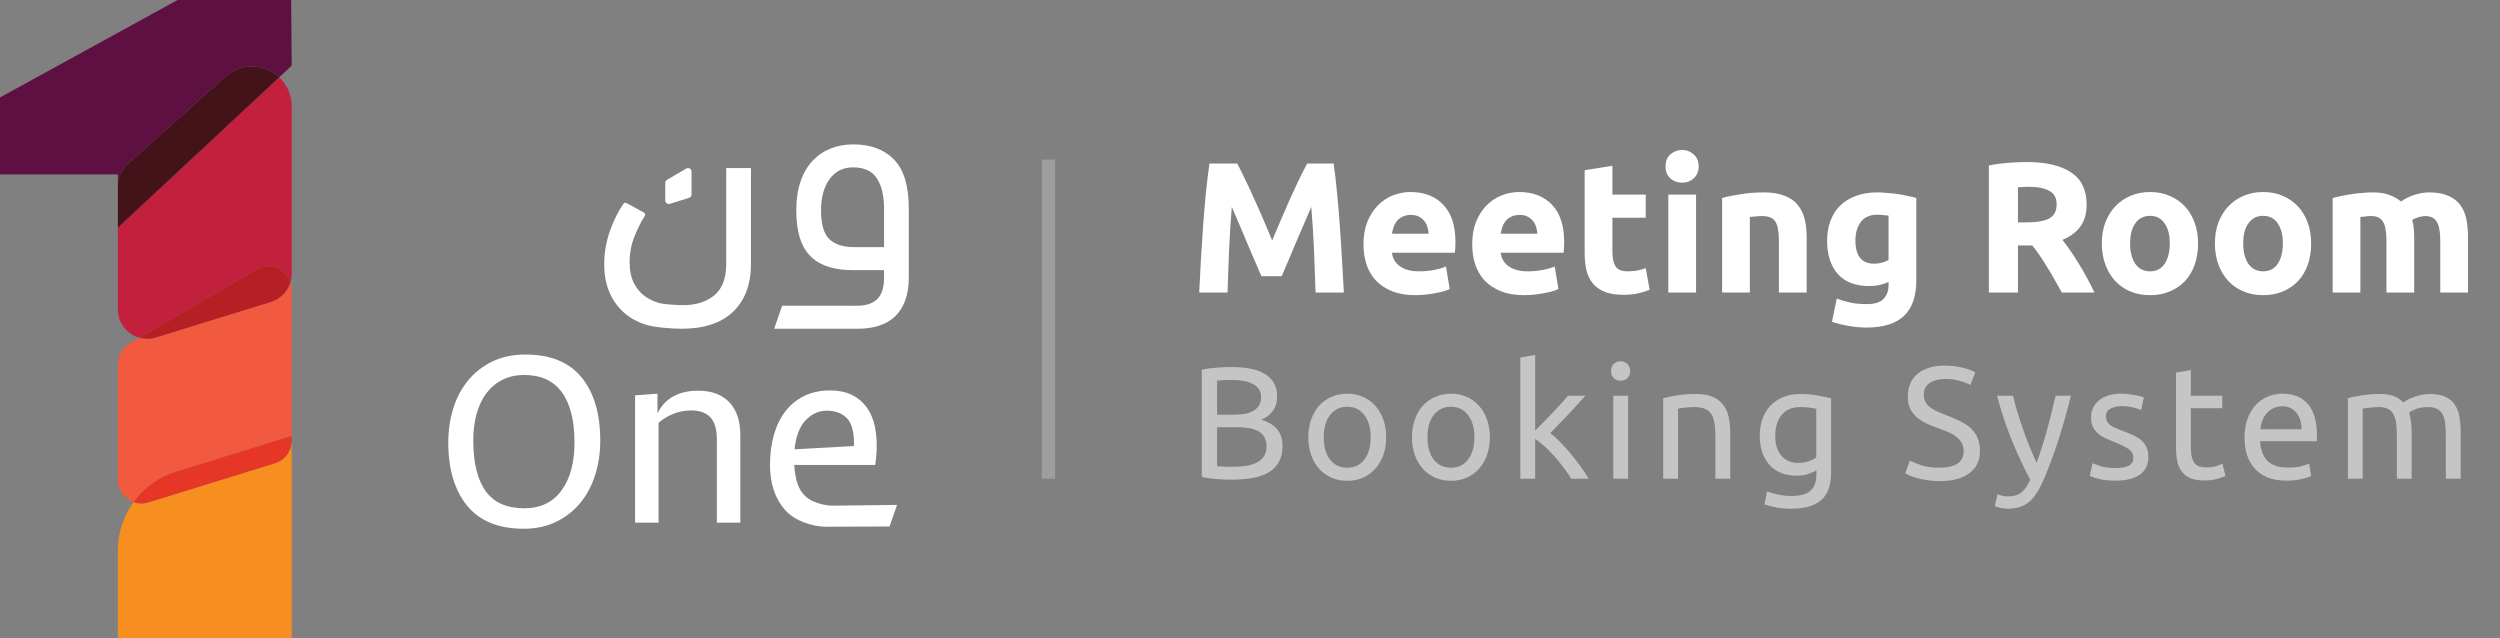<svg width="188" height="48" viewBox="0 0 188 48" fill="none" xmlns="http://www.w3.org/2000/svg">
<rect x="0" y="0" width="188" height="48" fill="#808080" stroke="none"/>
<path d="M20.69 34.828L11.157 37.779C10.773 37.898 10.389 37.878 10.047 37.756C9.297 38.789 8.863 40.052 8.863 41.394V48H21.936V33.137C21.936 33.913 21.43 34.598 20.69 34.828Z" fill="#F78E20"/>
<path d="M20.378 22.702L11.729 25.38C11.304 25.512 10.877 25.506 10.487 25.398L9.739 25.835C9.197 26.153 8.863 26.734 8.863 27.363V36.089C8.863 36.88 9.372 37.518 10.047 37.757C10.814 36.701 11.913 35.887 13.223 35.481L21.936 32.783V21.785C21.936 21.582 21.9 21.393 21.84 21.216C21.634 21.912 21.097 22.48 20.378 22.702L20.378 22.702Z" fill="#F15A3E"/>
<path d="M10.047 37.757C10.389 37.878 10.773 37.898 11.157 37.78L20.689 34.828C21.431 34.599 21.936 33.913 21.936 33.138V32.783L13.223 35.481C11.912 35.887 10.813 36.701 10.047 37.757V37.757Z" fill="#E63625"/>
<path d="M9.601 12.332L16.938 5.767C18.196 4.642 19.934 4.831 20.994 5.815L21.936 4.938L21.895 0H13.356L0 7.326V13.113H8.863V13.981C8.863 13.352 9.131 12.752 9.6 12.332H9.601Z" fill="#5E1042"/>
<path d="M20.994 5.816L8.863 17.12V23.267C8.863 24.311 9.573 25.143 10.487 25.397L19.272 20.257C20.277 19.669 21.499 20.201 21.84 21.215C21.9 21.015 21.936 20.805 21.936 20.589V8.002C21.936 7.098 21.562 6.343 20.994 5.815V5.816Z" fill="#C2203D"/>
<path d="M19.273 20.257L10.488 25.397C10.877 25.506 11.304 25.511 11.73 25.379L20.379 22.701C21.098 22.479 21.635 21.911 21.841 21.215C21.5 20.2 20.278 19.668 19.273 20.257H19.273Z" fill="#B62025"/>
<path d="M16.938 5.767L9.601 12.332C9.131 12.752 8.864 13.352 8.864 13.981V17.12L20.995 5.816C19.935 4.832 18.196 4.642 16.939 5.768L16.938 5.767Z" fill="#441219"/>
<path d="M50.208 15.323C50.26 15.341 50.318 15.344 50.376 15.326L51.817 14.88C51.93 14.845 52.006 14.742 52.006 14.624V12.908C52.006 12.877 52.001 12.848 51.991 12.822C51.94 12.668 51.755 12.588 51.603 12.677L50.274 13.454L50.161 13.52C50.079 13.568 50.029 13.656 50.029 13.751V15.071C50.029 15.191 50.106 15.287 50.208 15.323L50.208 15.323Z" fill="white"/>
<path d="M54.612 19.848C54.612 20.941 54.309 21.73 53.704 22.218C53.099 22.705 52.323 22.949 51.379 22.949C50.994 22.949 50.002 22.897 49.603 22.794C49.204 22.69 48.835 22.517 48.495 22.274C48.156 22.03 47.879 21.698 47.665 21.277C47.451 20.857 47.344 20.329 47.344 19.694C47.344 19.06 47.465 18.396 47.709 17.79C47.953 17.185 48.207 16.676 48.473 16.262C48.546 16.144 48.524 16.048 48.406 15.974L47.188 15.31C47.041 15.221 46.937 15.229 46.878 15.332C46.495 15.878 46.159 16.554 45.871 17.358C45.583 18.163 45.439 19.001 45.439 19.871C45.439 20.654 45.564 21.344 45.816 21.942C46.066 22.539 46.417 23.045 46.867 23.459C47.317 23.872 47.864 24.186 48.506 24.399C49.148 24.613 50.47 24.721 51.267 24.721C52.95 24.721 54.238 24.292 55.131 23.436C56.024 22.58 56.471 21.391 56.471 19.871V12.639H54.611V19.849L54.612 19.848Z" fill="white"/>
<path d="M67.233 11.998C66.494 11.239 65.469 10.858 64.154 10.858C63.564 10.858 63.01 10.958 62.494 11.157C61.977 11.357 61.523 11.659 61.132 12.065C60.741 12.472 60.434 12.988 60.213 13.616C59.992 14.243 59.881 14.977 59.881 15.819C59.881 16.66 59.977 17.369 60.169 17.945C60.361 18.52 60.641 18.982 61.01 19.329C61.379 19.676 61.826 19.926 62.35 20.082C62.874 20.237 63.461 20.314 64.111 20.314H66.48V20.89C66.48 21.303 66.428 21.646 66.326 21.919C66.222 22.192 66.078 22.407 65.894 22.561C65.709 22.716 65.491 22.827 65.24 22.894C64.99 22.961 64.716 22.994 64.421 22.994C60.892 22.994 62.396 22.993 58.866 22.991C58.85 22.991 58.834 22.991 58.818 22.991L58.216 24.721H64.51C65.086 24.721 65.609 24.647 66.082 24.499C66.554 24.352 66.957 24.123 67.288 23.813C67.62 23.503 67.879 23.104 68.064 22.617C68.248 22.13 68.341 21.539 68.341 20.846V15.686C68.341 13.989 67.971 12.759 67.233 11.999L67.233 11.998ZM66.48 18.586H64.243C63.416 18.586 62.792 18.387 62.372 17.988C61.951 17.59 61.741 16.866 61.741 15.818C61.741 14.844 61.955 14.062 62.383 13.471C62.811 12.88 63.402 12.585 64.154 12.585C64.981 12.585 65.575 12.858 65.937 13.404C66.299 13.95 66.48 14.711 66.48 15.685V18.586V18.586Z" fill="white"/>
<path d="M39.519 26.661C38.557 26.661 37.713 26.842 36.985 27.203C36.257 27.563 35.65 28.047 35.163 28.655C34.675 29.262 34.312 29.965 34.071 30.762C33.831 31.559 33.71 32.395 33.71 33.268C33.71 35.28 34.182 36.865 35.125 38.023C36.068 39.181 37.489 39.761 39.387 39.761C40.311 39.761 41.13 39.584 41.845 39.229C42.56 38.874 43.161 38.4 43.648 37.805C44.136 37.211 44.506 36.511 44.759 35.707C45.012 34.904 45.139 34.053 45.139 33.154C45.139 31.116 44.671 29.525 43.734 28.38C42.798 27.234 41.393 26.662 39.519 26.662V26.661ZM42.225 36.885C41.572 37.777 40.639 38.223 39.425 38.223C38.108 38.223 37.14 37.792 36.52 36.932C35.9 36.072 35.59 34.793 35.59 33.097C35.59 32.376 35.675 31.711 35.846 31.104C36.017 30.496 36.264 29.98 36.586 29.556C36.909 29.132 37.308 28.8 37.783 28.56C38.257 28.319 38.804 28.199 39.425 28.199C40.678 28.199 41.621 28.632 42.254 29.499C42.886 30.366 43.203 31.628 43.203 33.286C43.203 34.792 42.877 35.992 42.225 36.884L42.225 36.885Z" fill="white"/>
<path d="M52.527 29.382C51.755 29.382 51.116 29.528 50.609 29.819C50.101 30.109 49.712 30.532 49.442 31.087V29.605L47.758 29.727V39.306H49.523V31.797C49.821 31.526 50.186 31.303 50.619 31.127C51.052 30.951 51.505 30.863 51.979 30.863C52.614 30.863 53.095 31.036 53.419 31.381C53.744 31.726 53.907 32.284 53.907 33.056V39.306H55.672V32.731C55.672 31.648 55.395 30.82 54.84 30.245C54.286 29.67 53.515 29.382 52.527 29.382Z" fill="white"/>
<path d="M60.542 37.297C60.039 36.826 59.785 36.032 59.73 34.963H65.818C65.94 34.138 65.964 33.38 65.889 32.69C65.815 32 65.639 31.412 65.362 30.925C65.084 30.438 64.703 30.055 64.215 29.778C63.728 29.5 63.126 29.362 62.409 29.362C61.692 29.362 61.032 29.5 60.471 29.778C59.909 30.055 59.439 30.441 59.06 30.934C58.681 31.428 58.394 32.017 58.198 32.7C58.002 33.383 57.904 34.131 57.904 34.943C57.904 36.35 58.276 37.479 59.02 38.332C59.764 39.184 61.103 39.61 62.125 39.61C62.856 39.61 66.896 39.591 66.896 39.591L67.458 37.968L62.552 38.028C62.552 38.028 61.287 37.995 60.542 37.297L60.542 37.297ZM60.572 31.614C61.026 31.128 61.564 30.884 62.186 30.884C62.808 30.884 63.343 31.08 63.708 31.472C64.073 31.865 64.243 32.555 64.216 33.542L59.751 33.786C59.846 32.825 60.12 32.101 60.573 31.614H60.572Z" fill="white"/>
<rect opacity="0.24" x="78.341" y="12" width="1" height="24" fill="white"/>
<path d="M93.037 12.298C93.205 12.606 93.396 12.989 93.611 13.446C93.835 13.894 94.064 14.384 94.297 14.916C94.54 15.439 94.778 15.975 95.011 16.526C95.244 17.077 95.463 17.595 95.669 18.08C95.874 17.595 96.094 17.077 96.327 16.526C96.56 15.975 96.793 15.439 97.027 14.916C97.269 14.384 97.498 13.894 97.713 13.446C97.937 12.989 98.133 12.606 98.301 12.298H100.289C100.382 12.942 100.466 13.665 100.541 14.468C100.625 15.261 100.695 16.092 100.751 16.96C100.816 17.819 100.872 18.682 100.919 19.55C100.975 20.418 101.021 21.235 101.059 22H98.931C98.903 21.057 98.865 20.031 98.819 18.92C98.772 17.809 98.702 16.689 98.609 15.56C98.441 15.952 98.254 16.386 98.049 16.862C97.844 17.338 97.638 17.814 97.433 18.29C97.237 18.766 97.046 19.223 96.859 19.662C96.672 20.091 96.513 20.46 96.383 20.768H94.857C94.726 20.46 94.567 20.091 94.381 19.662C94.194 19.223 93.998 18.766 93.793 18.29C93.597 17.814 93.396 17.338 93.191 16.862C92.986 16.386 92.799 15.952 92.631 15.56C92.537 16.689 92.468 17.809 92.421 18.92C92.374 20.031 92.337 21.057 92.309 22H90.181C90.218 21.235 90.26 20.418 90.307 19.55C90.363 18.682 90.419 17.819 90.475 16.96C90.54 16.092 90.61 15.261 90.685 14.468C90.769 13.665 90.858 12.942 90.951 12.298H93.037ZM102.535 18.374C102.535 17.721 102.633 17.151 102.829 16.666C103.035 16.171 103.301 15.761 103.627 15.434C103.954 15.107 104.327 14.86 104.747 14.692C105.177 14.524 105.615 14.44 106.063 14.44C107.109 14.44 107.935 14.762 108.541 15.406C109.148 16.041 109.451 16.979 109.451 18.22C109.451 18.341 109.447 18.477 109.437 18.626C109.428 18.766 109.419 18.892 109.409 19.004H104.677C104.724 19.433 104.925 19.774 105.279 20.026C105.634 20.278 106.11 20.404 106.707 20.404C107.09 20.404 107.463 20.371 107.827 20.306C108.201 20.231 108.504 20.143 108.737 20.04L109.017 21.734C108.905 21.79 108.756 21.846 108.569 21.902C108.383 21.958 108.173 22.005 107.939 22.042C107.715 22.089 107.473 22.126 107.211 22.154C106.95 22.182 106.689 22.196 106.427 22.196C105.765 22.196 105.186 22.098 104.691 21.902C104.206 21.706 103.8 21.44 103.473 21.104C103.156 20.759 102.918 20.353 102.759 19.886C102.61 19.419 102.535 18.915 102.535 18.374ZM107.435 17.576C107.426 17.399 107.393 17.226 107.337 17.058C107.291 16.89 107.211 16.741 107.099 16.61C106.997 16.479 106.861 16.372 106.693 16.288C106.535 16.204 106.334 16.162 106.091 16.162C105.858 16.162 105.657 16.204 105.489 16.288C105.321 16.363 105.181 16.465 105.069 16.596C104.957 16.727 104.869 16.881 104.803 17.058C104.747 17.226 104.705 17.399 104.677 17.576H107.435ZM110.711 18.374C110.711 17.721 110.809 17.151 111.005 16.666C111.21 16.171 111.476 15.761 111.803 15.434C112.13 15.107 112.503 14.86 112.923 14.692C113.352 14.524 113.791 14.44 114.239 14.44C115.284 14.44 116.11 14.762 116.717 15.406C117.324 16.041 117.627 16.979 117.627 18.22C117.627 18.341 117.622 18.477 117.613 18.626C117.604 18.766 117.594 18.892 117.585 19.004H112.853C112.9 19.433 113.1 19.774 113.455 20.026C113.81 20.278 114.286 20.404 114.883 20.404C115.266 20.404 115.639 20.371 116.003 20.306C116.376 20.231 116.68 20.143 116.913 20.04L117.193 21.734C117.081 21.79 116.932 21.846 116.745 21.902C116.558 21.958 116.348 22.005 116.115 22.042C115.891 22.089 115.648 22.126 115.387 22.154C115.126 22.182 114.864 22.196 114.603 22.196C113.94 22.196 113.362 22.098 112.867 21.902C112.382 21.706 111.976 21.44 111.649 21.104C111.332 20.759 111.094 20.353 110.935 19.886C110.786 19.419 110.711 18.915 110.711 18.374ZM115.611 17.576C115.602 17.399 115.569 17.226 115.513 17.058C115.466 16.89 115.387 16.741 115.275 16.61C115.172 16.479 115.037 16.372 114.869 16.288C114.71 16.204 114.51 16.162 114.267 16.162C114.034 16.162 113.833 16.204 113.665 16.288C113.497 16.363 113.357 16.465 113.245 16.596C113.133 16.727 113.044 16.881 112.979 17.058C112.923 17.226 112.881 17.399 112.853 17.576H115.611ZM119.167 12.802L121.253 12.466V14.636H123.759V16.372H121.253V18.962C121.253 19.401 121.328 19.751 121.477 20.012C121.636 20.273 121.948 20.404 122.415 20.404C122.639 20.404 122.868 20.385 123.101 20.348C123.344 20.301 123.563 20.241 123.759 20.166L124.053 21.79C123.801 21.893 123.521 21.981 123.213 22.056C122.905 22.131 122.527 22.168 122.079 22.168C121.51 22.168 121.038 22.093 120.665 21.944C120.292 21.785 119.993 21.571 119.769 21.3C119.545 21.02 119.386 20.684 119.293 20.292C119.209 19.9 119.167 19.466 119.167 18.99V12.802ZM127.544 22H125.458V14.636H127.544V22ZM127.74 12.508C127.74 12.891 127.614 13.194 127.362 13.418C127.119 13.633 126.83 13.74 126.494 13.74C126.158 13.74 125.864 13.633 125.612 13.418C125.369 13.194 125.248 12.891 125.248 12.508C125.248 12.125 125.369 11.827 125.612 11.612C125.864 11.388 126.158 11.276 126.494 11.276C126.83 11.276 127.119 11.388 127.362 11.612C127.614 11.827 127.74 12.125 127.74 12.508ZM129.504 14.888C129.859 14.785 130.316 14.692 130.876 14.608C131.436 14.515 132.024 14.468 132.64 14.468C133.266 14.468 133.784 14.552 134.194 14.72C134.614 14.879 134.946 15.107 135.188 15.406C135.431 15.705 135.604 16.059 135.706 16.47C135.809 16.881 135.86 17.338 135.86 17.842V22H133.774V18.094C133.774 17.422 133.686 16.946 133.508 16.666C133.331 16.386 133 16.246 132.514 16.246C132.365 16.246 132.206 16.255 132.038 16.274C131.87 16.283 131.721 16.297 131.59 16.316V22H129.504V14.888ZM139.527 18.08C139.527 19.247 139.998 19.83 140.941 19.83C141.155 19.83 141.356 19.802 141.543 19.746C141.729 19.69 141.888 19.625 142.019 19.55V16.218C141.916 16.199 141.795 16.185 141.655 16.176C141.515 16.157 141.351 16.148 141.165 16.148C140.614 16.148 140.203 16.33 139.933 16.694C139.662 17.058 139.527 17.52 139.527 18.08ZM144.105 21.076C144.105 22.28 143.797 23.171 143.181 23.75C142.574 24.338 141.631 24.632 140.353 24.632C139.905 24.632 139.457 24.59 139.009 24.506C138.561 24.431 138.145 24.329 137.763 24.198L138.127 22.448C138.453 22.579 138.794 22.681 139.149 22.756C139.513 22.831 139.923 22.868 140.381 22.868C140.978 22.868 141.398 22.737 141.641 22.476C141.893 22.215 142.019 21.879 142.019 21.468V21.202C141.795 21.305 141.561 21.384 141.319 21.44C141.085 21.487 140.829 21.51 140.549 21.51C139.531 21.51 138.752 21.211 138.211 20.614C137.669 20.007 137.399 19.163 137.399 18.08C137.399 17.539 137.483 17.049 137.651 16.61C137.819 16.162 138.061 15.779 138.379 15.462C138.705 15.145 139.102 14.902 139.569 14.734C140.035 14.557 140.563 14.468 141.151 14.468C141.403 14.468 141.659 14.482 141.921 14.51C142.191 14.529 142.457 14.557 142.719 14.594C142.98 14.631 143.227 14.678 143.461 14.734C143.703 14.781 143.918 14.832 144.105 14.888V21.076ZM152.406 12.186C153.862 12.186 154.978 12.447 155.752 12.97C156.527 13.483 156.914 14.286 156.914 15.378C156.914 16.059 156.756 16.615 156.438 17.044C156.13 17.464 155.682 17.795 155.094 18.038C155.29 18.281 155.496 18.561 155.71 18.878C155.925 19.186 156.135 19.513 156.34 19.858C156.555 20.194 156.76 20.549 156.956 20.922C157.152 21.286 157.334 21.645 157.502 22H155.052C154.875 21.683 154.693 21.361 154.506 21.034C154.329 20.707 154.142 20.39 153.946 20.082C153.76 19.774 153.573 19.485 153.386 19.214C153.2 18.934 153.013 18.682 152.826 18.458H151.748V22H149.564V12.438C150.04 12.345 150.53 12.279 151.034 12.242C151.548 12.205 152.005 12.186 152.406 12.186ZM152.532 14.048C152.374 14.048 152.229 14.053 152.098 14.062C151.977 14.071 151.86 14.081 151.748 14.09V16.722H152.364C153.186 16.722 153.774 16.619 154.128 16.414C154.483 16.209 154.66 15.859 154.66 15.364C154.66 14.888 154.478 14.552 154.114 14.356C153.76 14.151 153.232 14.048 152.532 14.048ZM165.295 18.304C165.295 18.883 165.211 19.415 165.043 19.9C164.875 20.376 164.632 20.787 164.315 21.132C163.997 21.468 163.615 21.729 163.167 21.916C162.728 22.103 162.233 22.196 161.683 22.196C161.141 22.196 160.647 22.103 160.199 21.916C159.76 21.729 159.382 21.468 159.065 21.132C158.747 20.787 158.5 20.376 158.323 19.9C158.145 19.415 158.057 18.883 158.057 18.304C158.057 17.725 158.145 17.198 158.323 16.722C158.509 16.246 158.761 15.84 159.079 15.504C159.405 15.168 159.788 14.907 160.227 14.72C160.675 14.533 161.16 14.44 161.683 14.44C162.215 14.44 162.7 14.533 163.139 14.72C163.587 14.907 163.969 15.168 164.287 15.504C164.604 15.84 164.851 16.246 165.029 16.722C165.206 17.198 165.295 17.725 165.295 18.304ZM163.167 18.304C163.167 17.66 163.036 17.156 162.775 16.792C162.523 16.419 162.159 16.232 161.683 16.232C161.207 16.232 160.838 16.419 160.577 16.792C160.315 17.156 160.185 17.66 160.185 18.304C160.185 18.948 160.315 19.461 160.577 19.844C160.838 20.217 161.207 20.404 161.683 20.404C162.159 20.404 162.523 20.217 162.775 19.844C163.036 19.461 163.167 18.948 163.167 18.304ZM173.799 18.304C173.799 18.883 173.715 19.415 173.547 19.9C173.379 20.376 173.136 20.787 172.819 21.132C172.501 21.468 172.119 21.729 171.671 21.916C171.232 22.103 170.737 22.196 170.187 22.196C169.645 22.196 169.151 22.103 168.703 21.916C168.264 21.729 167.886 21.468 167.569 21.132C167.251 20.787 167.004 20.376 166.827 19.9C166.649 19.415 166.561 18.883 166.561 18.304C166.561 17.725 166.649 17.198 166.827 16.722C167.013 16.246 167.265 15.84 167.583 15.504C167.909 15.168 168.292 14.907 168.731 14.72C169.179 14.533 169.664 14.44 170.187 14.44C170.719 14.44 171.204 14.533 171.643 14.72C172.091 14.907 172.473 15.168 172.791 15.504C173.108 15.84 173.355 16.246 173.533 16.722C173.71 17.198 173.799 17.725 173.799 18.304ZM171.671 18.304C171.671 17.66 171.54 17.156 171.279 16.792C171.027 16.419 170.663 16.232 170.187 16.232C169.711 16.232 169.342 16.419 169.081 16.792C168.819 17.156 168.689 17.66 168.689 18.304C168.689 18.948 168.819 19.461 169.081 19.844C169.342 20.217 169.711 20.404 170.187 20.404C170.663 20.404 171.027 20.217 171.279 19.844C171.54 19.461 171.671 18.948 171.671 18.304ZM179.461 18.094C179.461 17.422 179.372 16.946 179.195 16.666C179.027 16.386 178.733 16.246 178.313 16.246C178.182 16.246 178.047 16.255 177.907 16.274C177.767 16.283 177.631 16.297 177.501 16.316V22H175.415V14.888C175.592 14.841 175.797 14.795 176.031 14.748C176.273 14.692 176.525 14.645 176.787 14.608C177.057 14.561 177.333 14.529 177.613 14.51C177.893 14.482 178.168 14.468 178.439 14.468C178.971 14.468 179.4 14.538 179.727 14.678C180.063 14.809 180.338 14.967 180.553 15.154C180.851 14.939 181.192 14.771 181.575 14.65C181.967 14.529 182.326 14.468 182.653 14.468C183.241 14.468 183.721 14.552 184.095 14.72C184.477 14.879 184.781 15.107 185.005 15.406C185.229 15.705 185.383 16.059 185.467 16.47C185.551 16.881 185.593 17.338 185.593 17.842V22H183.507V18.094C183.507 17.422 183.418 16.946 183.241 16.666C183.073 16.386 182.779 16.246 182.359 16.246C182.247 16.246 182.088 16.274 181.883 16.33C181.687 16.386 181.523 16.456 181.393 16.54C181.458 16.755 181.5 16.983 181.519 17.226C181.537 17.459 181.547 17.711 181.547 17.982V22H179.461V18.094Z" fill="white"/>
<path d="M92.617 36.072C92.449 36.072 92.265 36.068 92.065 36.06C91.873 36.052 91.677 36.04 91.477 36.024C91.285 36.008 91.093 35.988 90.901 35.964C90.709 35.94 90.533 35.908 90.373 35.868V27.804C90.533 27.764 90.709 27.732 90.901 27.708C91.093 27.684 91.285 27.664 91.477 27.648C91.677 27.632 91.873 27.62 92.065 27.612C92.257 27.604 92.437 27.6 92.605 27.6C93.085 27.6 93.533 27.636 93.949 27.708C94.373 27.78 94.737 27.904 95.041 28.08C95.353 28.248 95.597 28.472 95.773 28.752C95.949 29.032 96.037 29.376 96.037 29.784C96.037 30.24 95.929 30.616 95.713 30.912C95.497 31.2 95.209 31.416 94.849 31.56C95.337 31.704 95.725 31.932 96.013 32.244C96.301 32.556 96.445 32.996 96.445 33.564C96.445 34.396 96.137 35.024 95.521 35.448C94.913 35.864 93.945 36.072 92.617 36.072ZM91.525 32.124V35.052C91.613 35.06 91.717 35.068 91.837 35.076C91.941 35.084 92.061 35.092 92.197 35.1C92.341 35.1 92.505 35.1 92.689 35.1C93.033 35.1 93.357 35.08 93.661 35.04C93.973 34.992 94.245 34.912 94.477 34.8C94.709 34.688 94.893 34.532 95.029 34.332C95.173 34.132 95.245 33.88 95.245 33.576C95.245 33.304 95.193 33.076 95.089 32.892C94.985 32.7 94.833 32.548 94.633 32.436C94.441 32.324 94.209 32.244 93.937 32.196C93.665 32.148 93.361 32.124 93.025 32.124H91.525ZM91.525 31.188H92.749C93.037 31.188 93.309 31.168 93.565 31.128C93.821 31.088 94.041 31.016 94.225 30.912C94.417 30.808 94.565 30.672 94.669 30.504C94.781 30.336 94.837 30.124 94.837 29.868C94.837 29.628 94.781 29.428 94.669 29.268C94.557 29.1 94.401 28.968 94.201 28.872C94.009 28.768 93.781 28.692 93.517 28.644C93.253 28.596 92.973 28.572 92.677 28.572C92.381 28.572 92.149 28.576 91.981 28.584C91.813 28.592 91.661 28.604 91.525 28.62V31.188ZM104.24 32.88C104.24 33.376 104.168 33.824 104.024 34.224C103.88 34.624 103.676 34.968 103.412 35.256C103.156 35.544 102.848 35.768 102.488 35.928C102.128 36.08 101.736 36.156 101.312 36.156C100.888 36.156 100.496 36.08 100.136 35.928C99.776 35.768 99.464 35.544 99.2 35.256C98.944 34.968 98.744 34.624 98.6 34.224C98.456 33.824 98.384 33.376 98.384 32.88C98.384 32.392 98.456 31.948 98.6 31.548C98.744 31.14 98.944 30.792 99.2 30.504C99.464 30.216 99.776 29.996 100.136 29.844C100.496 29.684 100.888 29.604 101.312 29.604C101.736 29.604 102.128 29.684 102.488 29.844C102.848 29.996 103.156 30.216 103.412 30.504C103.676 30.792 103.88 31.14 104.024 31.548C104.168 31.948 104.24 32.392 104.24 32.88ZM103.076 32.88C103.076 32.176 102.916 31.62 102.596 31.212C102.284 30.796 101.856 30.588 101.312 30.588C100.768 30.588 100.336 30.796 100.016 31.212C99.704 31.62 99.548 32.176 99.548 32.88C99.548 33.584 99.704 34.144 100.016 34.56C100.336 34.968 100.768 35.172 101.312 35.172C101.856 35.172 102.284 34.968 102.596 34.56C102.916 34.144 103.076 33.584 103.076 32.88ZM112.038 32.88C112.038 33.376 111.966 33.824 111.822 34.224C111.678 34.624 111.474 34.968 111.21 35.256C110.954 35.544 110.646 35.768 110.286 35.928C109.926 36.08 109.534 36.156 109.11 36.156C108.686 36.156 108.294 36.08 107.934 35.928C107.574 35.768 107.262 35.544 106.998 35.256C106.742 34.968 106.542 34.624 106.398 34.224C106.254 33.824 106.182 33.376 106.182 32.88C106.182 32.392 106.254 31.948 106.398 31.548C106.542 31.14 106.742 30.792 106.998 30.504C107.262 30.216 107.574 29.996 107.934 29.844C108.294 29.684 108.686 29.604 109.11 29.604C109.534 29.604 109.926 29.684 110.286 29.844C110.646 29.996 110.954 30.216 111.21 30.504C111.474 30.792 111.678 31.14 111.822 31.548C111.966 31.948 112.038 32.392 112.038 32.88ZM110.874 32.88C110.874 32.176 110.714 31.62 110.394 31.212C110.082 30.796 109.654 30.588 109.11 30.588C108.566 30.588 108.134 30.796 107.814 31.212C107.502 31.62 107.346 32.176 107.346 32.88C107.346 33.584 107.502 34.144 107.814 34.56C108.134 34.968 108.566 35.172 109.11 35.172C109.654 35.172 110.082 34.968 110.394 34.56C110.714 34.144 110.874 33.584 110.874 32.88ZM116.584 32.568C116.824 32.752 117.076 32.98 117.34 33.252C117.612 33.524 117.876 33.82 118.132 34.14C118.396 34.452 118.644 34.772 118.876 35.1C119.108 35.42 119.304 35.72 119.464 36H118.156C117.988 35.72 117.792 35.436 117.568 35.148C117.352 34.852 117.124 34.572 116.884 34.308C116.644 34.036 116.4 33.788 116.152 33.564C115.904 33.34 115.668 33.152 115.444 33V36H114.328V26.88L115.444 26.688V32.376C115.636 32.184 115.848 31.972 116.08 31.74C116.312 31.508 116.54 31.272 116.764 31.032C116.988 30.792 117.2 30.564 117.4 30.348C117.6 30.124 117.772 29.928 117.916 29.76H119.224C119.04 29.96 118.84 30.18 118.624 30.42C118.408 30.66 118.184 30.904 117.952 31.152C117.72 31.392 117.484 31.636 117.244 31.884C117.012 32.124 116.792 32.352 116.584 32.568ZM122.434 36H121.318V29.76H122.434V36ZM121.87 28.632C121.67 28.632 121.498 28.568 121.354 28.44C121.218 28.304 121.15 28.124 121.15 27.9C121.15 27.676 121.218 27.5 121.354 27.372C121.498 27.236 121.67 27.168 121.87 27.168C122.07 27.168 122.238 27.236 122.374 27.372C122.518 27.5 122.59 27.676 122.59 27.9C122.59 28.124 122.518 28.304 122.374 28.44C122.238 28.568 122.07 28.632 121.87 28.632ZM125.073 29.94C125.329 29.876 125.669 29.808 126.093 29.736C126.517 29.664 127.005 29.628 127.557 29.628C128.053 29.628 128.465 29.7 128.793 29.844C129.121 29.98 129.381 30.176 129.573 30.432C129.773 30.68 129.913 30.98 129.993 31.332C130.073 31.684 130.113 32.072 130.113 32.496V36H128.997V32.736C128.997 32.352 128.969 32.024 128.913 31.752C128.865 31.48 128.781 31.26 128.661 31.092C128.541 30.924 128.381 30.804 128.181 30.732C127.981 30.652 127.733 30.612 127.437 30.612C127.317 30.612 127.193 30.616 127.065 30.624C126.937 30.632 126.813 30.644 126.693 30.66C126.581 30.668 126.477 30.68 126.381 30.696C126.293 30.712 126.229 30.724 126.189 30.732V36H125.073V29.94ZM136.595 35.376C136.499 35.44 136.311 35.524 136.031 35.628C135.759 35.724 135.439 35.772 135.071 35.772C134.695 35.772 134.339 35.712 134.003 35.592C133.675 35.472 133.387 35.288 133.139 35.04C132.891 34.784 132.695 34.468 132.551 34.092C132.407 33.716 132.335 33.268 132.335 32.748C132.335 32.292 132.403 31.876 132.539 31.5C132.675 31.116 132.871 30.788 133.127 30.516C133.391 30.236 133.711 30.02 134.087 29.868C134.463 29.708 134.887 29.628 135.359 29.628C135.879 29.628 136.331 29.668 136.715 29.748C137.107 29.82 137.435 29.888 137.699 29.952V35.52C137.699 36.48 137.451 37.176 136.955 37.608C136.459 38.04 135.707 38.256 134.699 38.256C134.307 38.256 133.935 38.224 133.583 38.16C133.239 38.096 132.939 38.02 132.683 37.932L132.887 36.96C133.111 37.048 133.383 37.124 133.703 37.188C134.031 37.26 134.371 37.296 134.723 37.296C135.387 37.296 135.863 37.164 136.151 36.9C136.447 36.636 136.595 36.216 136.595 35.64V35.376ZM136.583 30.744C136.471 30.712 136.319 30.684 136.127 30.66C135.943 30.628 135.691 30.612 135.371 30.612C134.771 30.612 134.307 30.808 133.979 31.2C133.659 31.592 133.499 32.112 133.499 32.76C133.499 33.12 133.543 33.428 133.631 33.684C133.727 33.94 133.851 34.152 134.003 34.32C134.163 34.488 134.343 34.612 134.543 34.692C134.751 34.772 134.963 34.812 135.179 34.812C135.475 34.812 135.747 34.772 135.995 34.692C136.243 34.604 136.439 34.504 136.583 34.392V30.744ZM145.842 35.172C147.058 35.172 147.666 34.756 147.666 33.924C147.666 33.668 147.61 33.452 147.498 33.276C147.394 33.092 147.25 32.936 147.066 32.808C146.882 32.672 146.67 32.556 146.43 32.46C146.198 32.364 145.95 32.268 145.686 32.172C145.382 32.068 145.094 31.952 144.822 31.824C144.55 31.688 144.314 31.532 144.114 31.356C143.914 31.172 143.754 30.956 143.634 30.708C143.522 30.46 143.466 30.16 143.466 29.808C143.466 29.08 143.714 28.512 144.21 28.104C144.706 27.696 145.39 27.492 146.262 27.492C146.766 27.492 147.222 27.548 147.63 27.66C148.046 27.764 148.35 27.88 148.542 28.008L148.17 28.956C148.002 28.852 147.75 28.752 147.414 28.656C147.086 28.552 146.702 28.5 146.262 28.5C146.038 28.5 145.83 28.524 145.638 28.572C145.446 28.62 145.278 28.692 145.134 28.788C144.99 28.884 144.874 29.008 144.786 29.16C144.706 29.304 144.666 29.476 144.666 29.676C144.666 29.9 144.71 30.088 144.798 30.24C144.886 30.392 145.01 30.528 145.17 30.648C145.33 30.76 145.514 30.864 145.722 30.96C145.938 31.056 146.174 31.152 146.43 31.248C146.79 31.392 147.118 31.536 147.414 31.68C147.718 31.824 147.978 31.996 148.194 32.196C148.418 32.396 148.59 32.636 148.71 32.916C148.83 33.188 148.89 33.52 148.89 33.912C148.89 34.64 148.622 35.2 148.086 35.592C147.558 35.984 146.81 36.18 145.842 36.18C145.514 36.18 145.21 36.156 144.93 36.108C144.658 36.068 144.414 36.02 144.198 35.964C143.982 35.9 143.794 35.836 143.634 35.772C143.482 35.7 143.362 35.64 143.274 35.592L143.622 34.632C143.806 34.736 144.086 34.852 144.462 34.98C144.838 35.108 145.298 35.172 145.842 35.172ZM150.213 37.164C150.301 37.204 150.413 37.24 150.549 37.272C150.693 37.312 150.833 37.332 150.969 37.332C151.409 37.332 151.753 37.232 152.001 37.032C152.249 36.84 152.473 36.524 152.673 36.084C152.169 35.124 151.697 34.108 151.257 33.036C150.825 31.956 150.465 30.864 150.177 29.76H151.377C151.465 30.12 151.569 30.508 151.689 30.924C151.817 31.34 151.957 31.768 152.109 32.208C152.261 32.648 152.425 33.088 152.601 33.528C152.777 33.968 152.961 34.392 153.153 34.8C153.457 33.96 153.721 33.128 153.945 32.304C154.169 31.48 154.381 30.632 154.581 29.76H155.733C155.445 30.936 155.125 32.068 154.773 33.156C154.421 34.236 154.041 35.248 153.633 36.192C153.473 36.552 153.305 36.86 153.129 37.116C152.961 37.38 152.773 37.596 152.565 37.764C152.357 37.932 152.121 38.056 151.857 38.136C151.601 38.216 151.309 38.256 150.981 38.256C150.893 38.256 150.801 38.248 150.705 38.232C150.609 38.224 150.513 38.208 150.417 38.184C150.329 38.168 150.245 38.148 150.165 38.124C150.093 38.1 150.041 38.08 150.009 38.064L150.213 37.164ZM159.082 35.196C159.538 35.196 159.874 35.136 160.09 35.016C160.314 34.896 160.426 34.704 160.426 34.44C160.426 34.168 160.318 33.952 160.102 33.792C159.886 33.632 159.53 33.452 159.034 33.252C158.794 33.156 158.562 33.06 158.338 32.964C158.122 32.86 157.934 32.74 157.774 32.604C157.614 32.468 157.486 32.304 157.39 32.112C157.294 31.92 157.246 31.684 157.246 31.404C157.246 30.852 157.45 30.416 157.858 30.096C158.266 29.768 158.822 29.604 159.526 29.604C159.702 29.604 159.878 29.616 160.054 29.64C160.23 29.656 160.394 29.68 160.546 29.712C160.698 29.736 160.83 29.764 160.942 29.796C161.062 29.828 161.154 29.856 161.218 29.88L161.014 30.84C160.894 30.776 160.706 30.712 160.45 30.648C160.194 30.576 159.886 30.54 159.526 30.54C159.214 30.54 158.942 30.604 158.71 30.732C158.478 30.852 158.362 31.044 158.362 31.308C158.362 31.444 158.386 31.564 158.434 31.668C158.49 31.772 158.57 31.868 158.674 31.956C158.786 32.036 158.922 32.112 159.082 32.184C159.242 32.256 159.434 32.332 159.658 32.412C159.954 32.524 160.218 32.636 160.45 32.748C160.682 32.852 160.878 32.976 161.038 33.12C161.206 33.264 161.334 33.44 161.422 33.648C161.51 33.848 161.554 34.096 161.554 34.392C161.554 34.968 161.338 35.404 160.906 35.7C160.482 35.996 159.874 36.144 159.082 36.144C158.53 36.144 158.098 36.096 157.786 36C157.474 35.912 157.262 35.844 157.15 35.796L157.354 34.836C157.482 34.884 157.686 34.956 157.966 35.052C158.246 35.148 158.618 35.196 159.082 35.196ZM164.749 29.76H167.113V30.696H164.749V33.576C164.749 33.888 164.773 34.148 164.821 34.356C164.869 34.556 164.941 34.716 165.037 34.836C165.133 34.948 165.253 35.028 165.397 35.076C165.541 35.124 165.709 35.148 165.901 35.148C166.237 35.148 166.505 35.112 166.705 35.04C166.913 34.96 167.057 34.904 167.137 34.872L167.353 35.796C167.241 35.852 167.045 35.92 166.765 36C166.485 36.088 166.165 36.132 165.805 36.132C165.381 36.132 165.029 36.08 164.749 35.976C164.477 35.864 164.257 35.7 164.089 35.484C163.921 35.268 163.801 35.004 163.729 34.692C163.665 34.372 163.633 34.004 163.633 33.588V28.02L164.749 27.828V29.76ZM168.788 32.892C168.788 32.34 168.868 31.86 169.028 31.452C169.188 31.036 169.4 30.692 169.664 30.42C169.928 30.148 170.232 29.944 170.576 29.808C170.92 29.672 171.272 29.604 171.632 29.604C172.472 29.604 173.116 29.868 173.564 30.396C174.012 30.916 174.236 31.712 174.236 32.784C174.236 32.832 174.236 32.896 174.236 32.976C174.236 33.048 174.232 33.116 174.224 33.18H169.952C170 33.828 170.188 34.32 170.516 34.656C170.844 34.992 171.356 35.16 172.052 35.16C172.444 35.16 172.772 35.128 173.036 35.064C173.308 34.992 173.512 34.924 173.648 34.86L173.804 35.796C173.668 35.868 173.428 35.944 173.084 36.024C172.748 36.104 172.364 36.144 171.932 36.144C171.388 36.144 170.916 36.064 170.516 35.904C170.124 35.736 169.8 35.508 169.544 35.22C169.288 34.932 169.096 34.592 168.968 34.2C168.848 33.8 168.788 33.364 168.788 32.892ZM173.072 32.28C173.08 31.776 172.952 31.364 172.688 31.044C172.432 30.716 172.076 30.552 171.62 30.552C171.364 30.552 171.136 30.604 170.936 30.708C170.744 30.804 170.58 30.932 170.444 31.092C170.308 31.252 170.2 31.436 170.12 31.644C170.048 31.852 170 32.064 169.976 32.28H173.072ZM176.559 29.94C176.815 29.876 177.151 29.808 177.567 29.736C177.991 29.664 178.479 29.628 179.031 29.628C179.431 29.628 179.767 29.684 180.039 29.796C180.311 29.9 180.539 30.056 180.723 30.264C180.779 30.224 180.867 30.168 180.987 30.096C181.107 30.024 181.255 29.956 181.431 29.892C181.607 29.82 181.803 29.76 182.019 29.712C182.235 29.656 182.467 29.628 182.715 29.628C183.195 29.628 183.587 29.7 183.891 29.844C184.195 29.98 184.431 30.176 184.599 30.432C184.775 30.688 184.891 30.992 184.947 31.344C185.011 31.696 185.043 32.08 185.043 32.496V36H183.927V32.736C183.927 32.368 183.907 32.052 183.867 31.788C183.835 31.524 183.767 31.304 183.663 31.128C183.567 30.952 183.431 30.824 183.255 30.744C183.087 30.656 182.867 30.612 182.595 30.612C182.219 30.612 181.907 30.664 181.659 30.768C181.419 30.864 181.255 30.952 181.167 31.032C181.231 31.24 181.279 31.468 181.311 31.716C181.343 31.964 181.359 32.224 181.359 32.496V36H180.243V32.736C180.243 32.368 180.223 32.052 180.183 31.788C180.143 31.524 180.071 31.304 179.967 31.128C179.871 30.952 179.735 30.824 179.559 30.744C179.391 30.656 179.175 30.612 178.911 30.612C178.799 30.612 178.679 30.616 178.551 30.624C178.423 30.632 178.299 30.644 178.179 30.66C178.067 30.668 177.963 30.68 177.867 30.696C177.771 30.712 177.707 30.724 177.675 30.732V36H176.559V29.94Z" fill="white" fill-opacity="0.54"/>
</svg>
